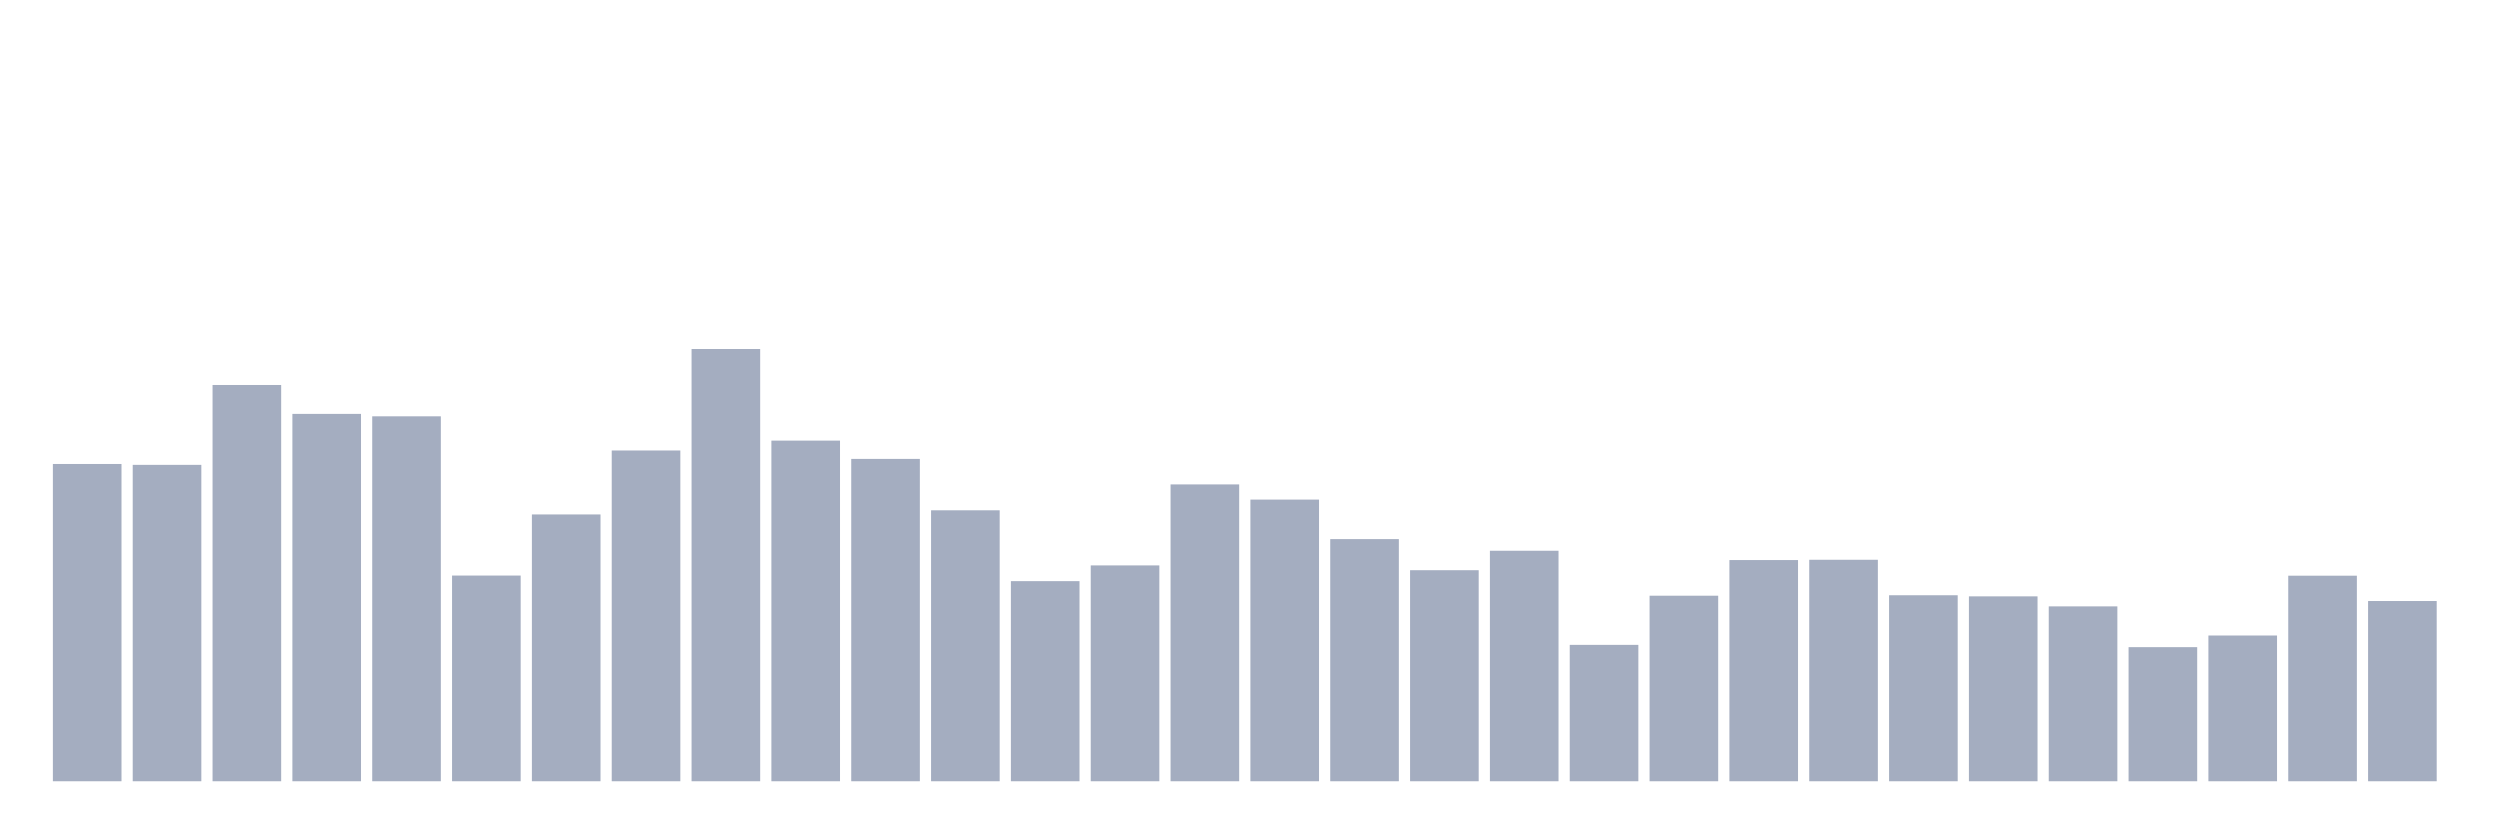 <svg xmlns="http://www.w3.org/2000/svg" viewBox="0 0 480 160"><g transform="translate(10,10)"><rect class="bar" x="0.153" width="13.175" y="79.084" height="60.916" fill="rgb(164,173,192)"></rect><rect class="bar" x="15.482" width="13.175" y="79.253" height="60.747" fill="rgb(164,173,192)"></rect><rect class="bar" x="30.81" width="13.175" y="63.917" height="76.083" fill="rgb(164,173,192)"></rect><rect class="bar" x="46.138" width="13.175" y="69.467" height="70.533" fill="rgb(164,173,192)"></rect><rect class="bar" x="61.466" width="13.175" y="69.932" height="70.068" fill="rgb(164,173,192)"></rect><rect class="bar" x="76.794" width="13.175" y="100.506" height="39.494" fill="rgb(164,173,192)"></rect><rect class="bar" x="92.123" width="13.175" y="88.772" height="51.228" fill="rgb(164,173,192)"></rect><rect class="bar" x="107.451" width="13.175" y="76.492" height="63.508" fill="rgb(164,173,192)"></rect><rect class="bar" x="122.779" width="13.175" y="57.009" height="82.991" fill="rgb(164,173,192)"></rect><rect class="bar" x="138.107" width="13.175" y="74.597" height="65.403" fill="rgb(164,173,192)"></rect><rect class="bar" x="153.436" width="13.175" y="78.109" height="61.891" fill="rgb(164,173,192)"></rect><rect class="bar" x="168.764" width="13.175" y="87.976" height="52.024" fill="rgb(164,173,192)"></rect><rect class="bar" x="184.092" width="13.175" y="101.579" height="38.421" fill="rgb(164,173,192)"></rect><rect class="bar" x="199.42" width="13.175" y="98.558" height="41.442" fill="rgb(164,173,192)"></rect><rect class="bar" x="214.748" width="13.175" y="83.007" height="56.993" fill="rgb(164,173,192)"></rect><rect class="bar" x="230.077" width="13.175" y="85.921" height="54.079" fill="rgb(164,173,192)"></rect><rect class="bar" x="245.405" width="13.175" y="93.508" height="46.492" fill="rgb(164,173,192)"></rect><rect class="bar" x="260.733" width="13.175" y="99.478" height="40.522" fill="rgb(164,173,192)"></rect><rect class="bar" x="276.061" width="13.175" y="95.743" height="44.257" fill="rgb(164,173,192)"></rect><rect class="bar" x="291.39" width="13.175" y="113.814" height="26.186" fill="rgb(164,173,192)"></rect><rect class="bar" x="306.718" width="13.175" y="104.376" height="35.624" fill="rgb(164,173,192)"></rect><rect class="bar" x="322.046" width="13.175" y="97.53" height="42.47" fill="rgb(164,173,192)"></rect><rect class="bar" x="337.374" width="13.175" y="97.476" height="42.524" fill="rgb(164,173,192)"></rect><rect class="bar" x="352.702" width="13.175" y="104.287" height="35.713" fill="rgb(164,173,192)"></rect><rect class="bar" x="368.031" width="13.175" y="104.501" height="35.499" fill="rgb(164,173,192)"></rect><rect class="bar" x="383.359" width="13.175" y="106.423" height="33.577" fill="rgb(164,173,192)"></rect><rect class="bar" x="398.687" width="13.175" y="114.252" height="25.748" fill="rgb(164,173,192)"></rect><rect class="bar" x="414.015" width="13.175" y="112.017" height="27.983" fill="rgb(164,173,192)"></rect><rect class="bar" x="429.344" width="13.175" y="100.533" height="39.467" fill="rgb(164,173,192)"></rect><rect class="bar" x="444.672" width="13.175" y="105.395" height="34.605" fill="rgb(164,173,192)"></rect></g></svg>